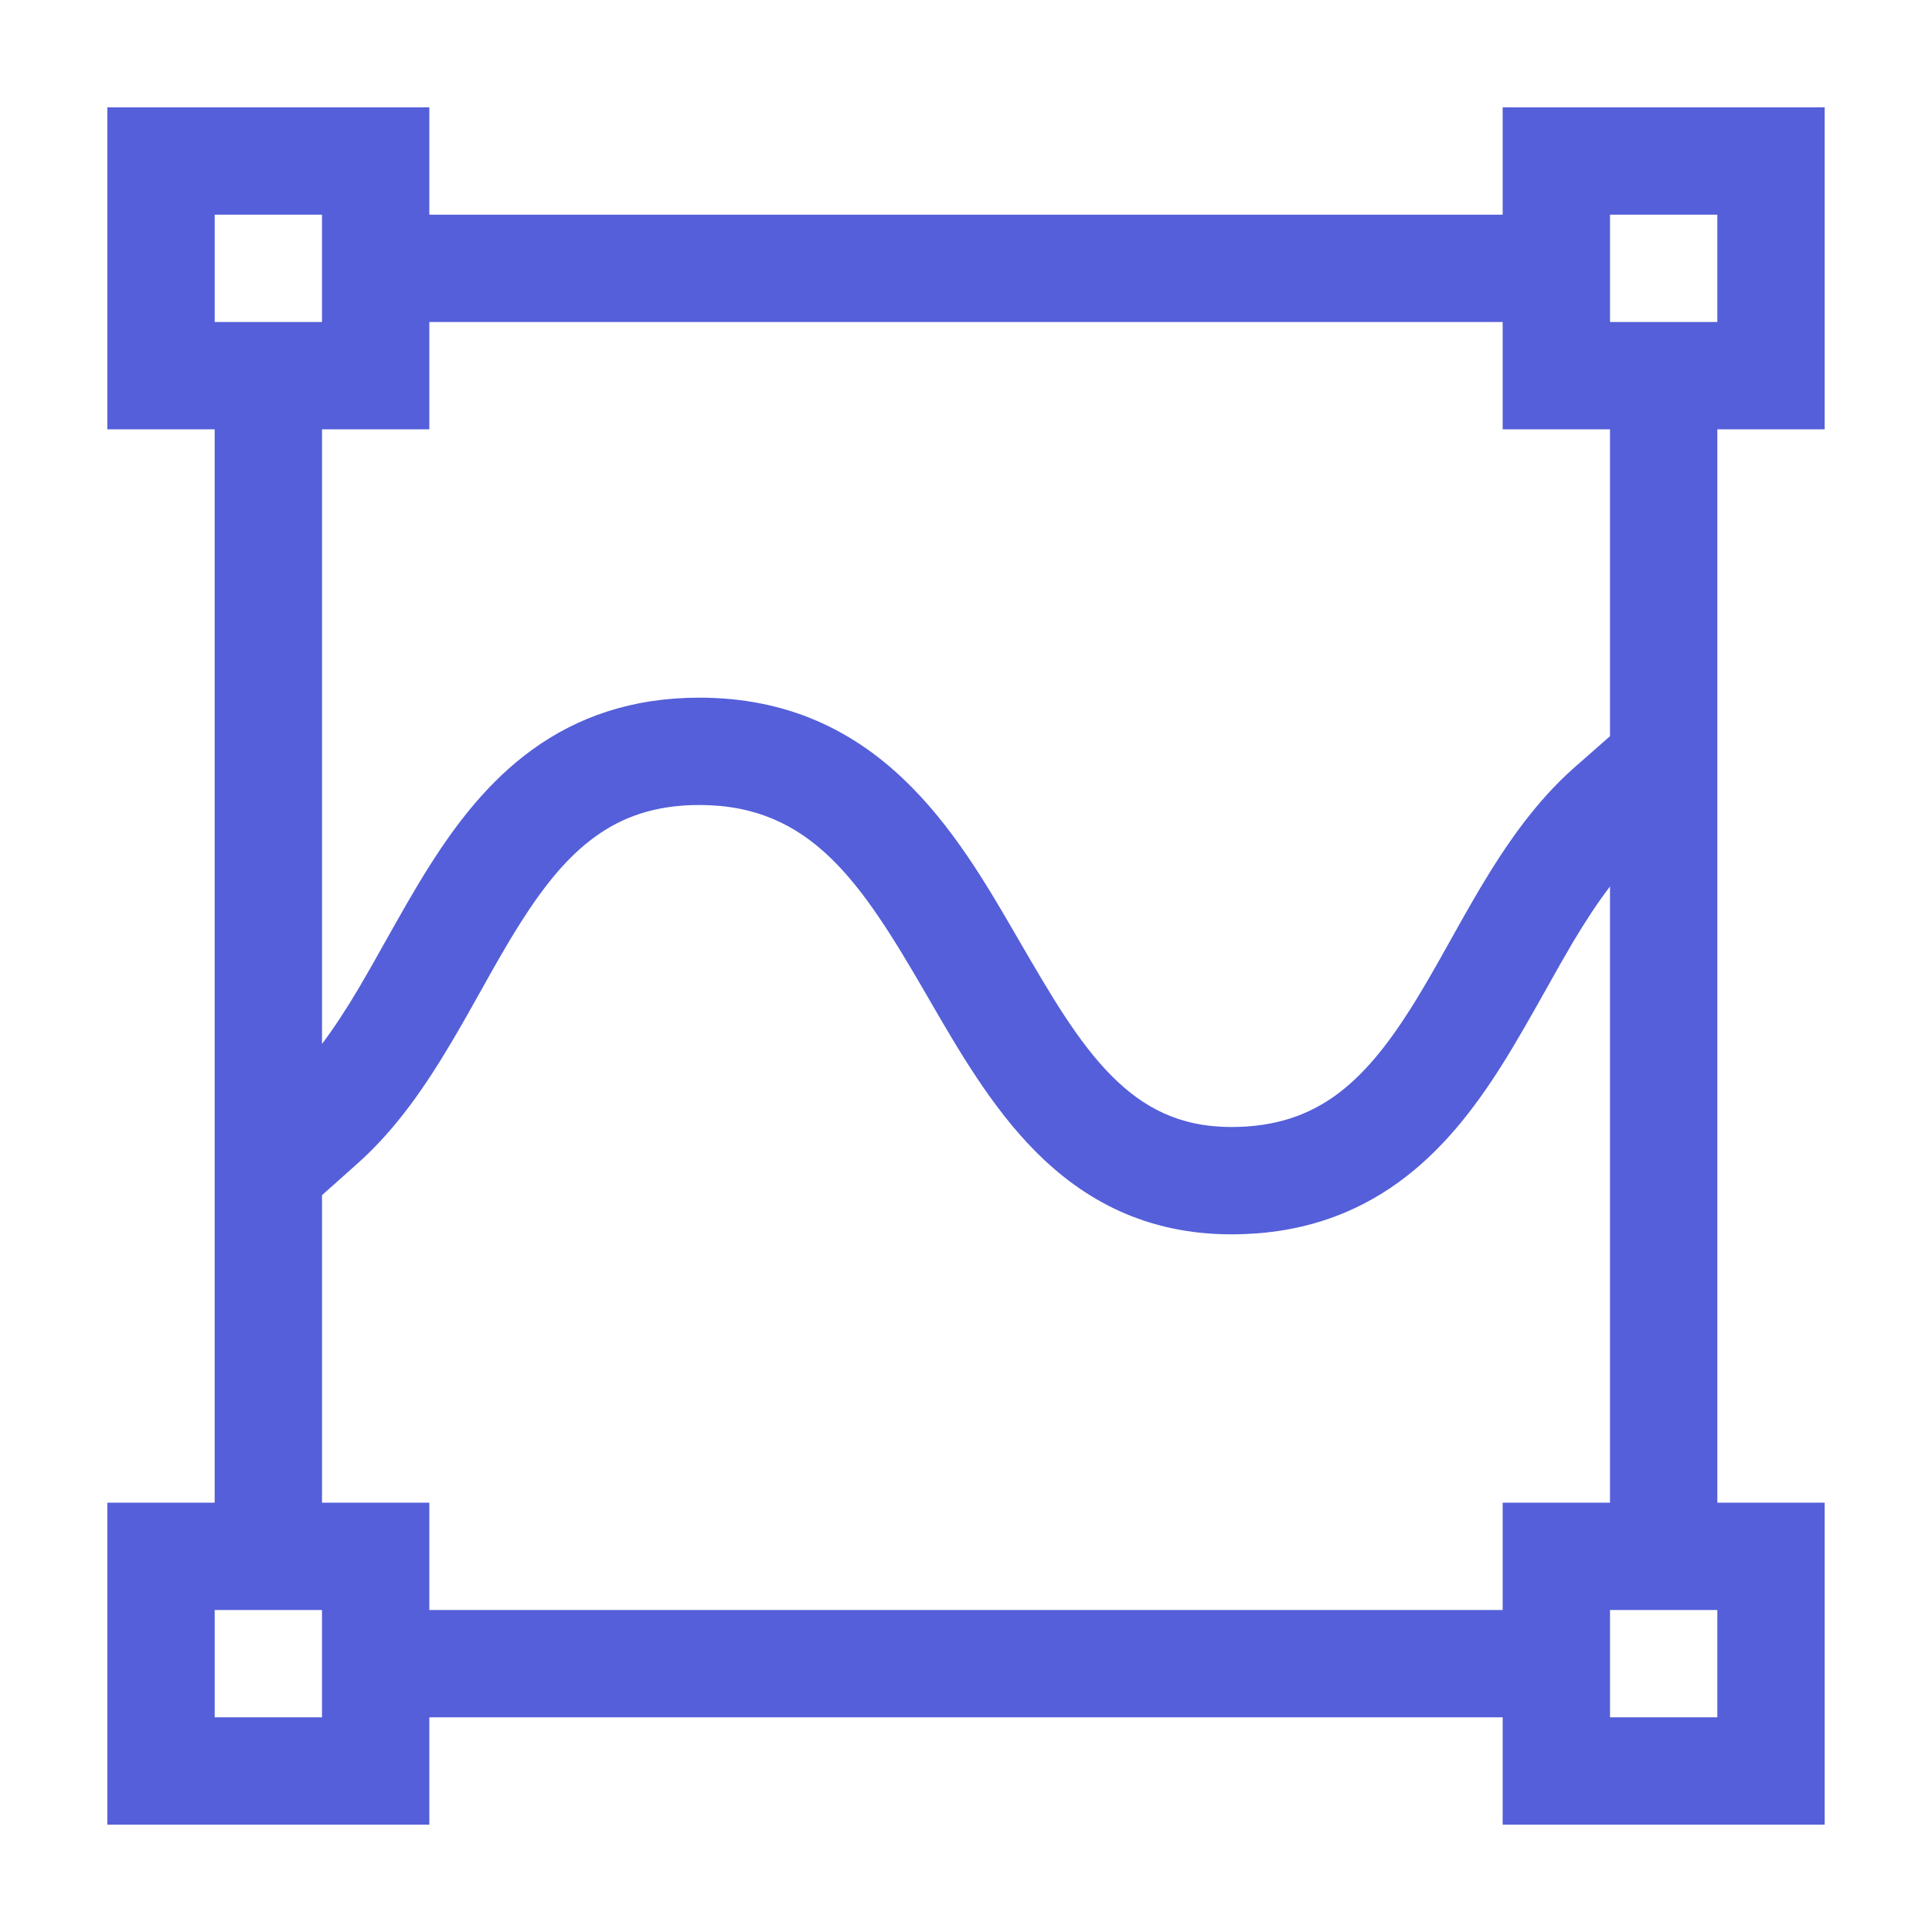 <svg width="18" height="18" viewBox="0 0 18 18" fill="none" xmlns="http://www.w3.org/2000/svg">
<path fill-rule="evenodd" clip-rule="evenodd" d="M4 1V2H14V1H17V4H16V14H17V17H14V16H4V17H1V14H2V4H1V1H4ZM2 2H3V3H2V2ZM4 4V3H14V4H15V6.859L14.67 7.149C14.302 7.473 14.026 7.88 13.794 8.269C13.685 8.453 13.592 8.619 13.503 8.779C13.385 8.99 13.274 9.189 13.14 9.401C12.921 9.746 12.702 10.018 12.444 10.205C12.197 10.383 11.894 10.5 11.473 10.5C10.988 10.5 10.651 10.319 10.356 10.023C10.041 9.705 9.791 9.273 9.494 8.762L9.472 8.724C8.916 7.764 8.183 6.5 6.515 6.5C5.887 6.5 5.379 6.681 4.961 6.983C4.554 7.277 4.255 7.669 4.009 8.056C3.867 8.278 3.722 8.538 3.585 8.781C3.499 8.935 3.416 9.082 3.341 9.209C3.228 9.399 3.116 9.572 3 9.726V4H4ZM3 11.135V14H4V15H14V14H15V8.259C14.882 8.413 14.768 8.588 14.653 8.781C14.577 8.91 14.492 9.06 14.404 9.218C14.268 9.46 14.123 9.718 13.984 9.937C13.738 10.325 13.438 10.719 13.031 11.014C12.612 11.318 12.104 11.5 11.473 11.5C10.679 11.5 10.097 11.181 9.647 10.727C9.239 10.317 8.931 9.785 8.66 9.317L8.622 9.251C8.02 8.214 7.552 7.5 6.515 7.5C6.096 7.5 5.793 7.616 5.547 7.794C5.289 7.979 5.071 8.249 4.853 8.592C4.718 8.805 4.605 9.007 4.485 9.222C4.398 9.378 4.307 9.541 4.201 9.719C3.97 10.108 3.697 10.514 3.332 10.839L3 11.135ZM16 3H15V2H16V3ZM15 16V15H16V16H15ZM2 15H3V16H2V15Z" fill="#545FD9"/>
</svg>
